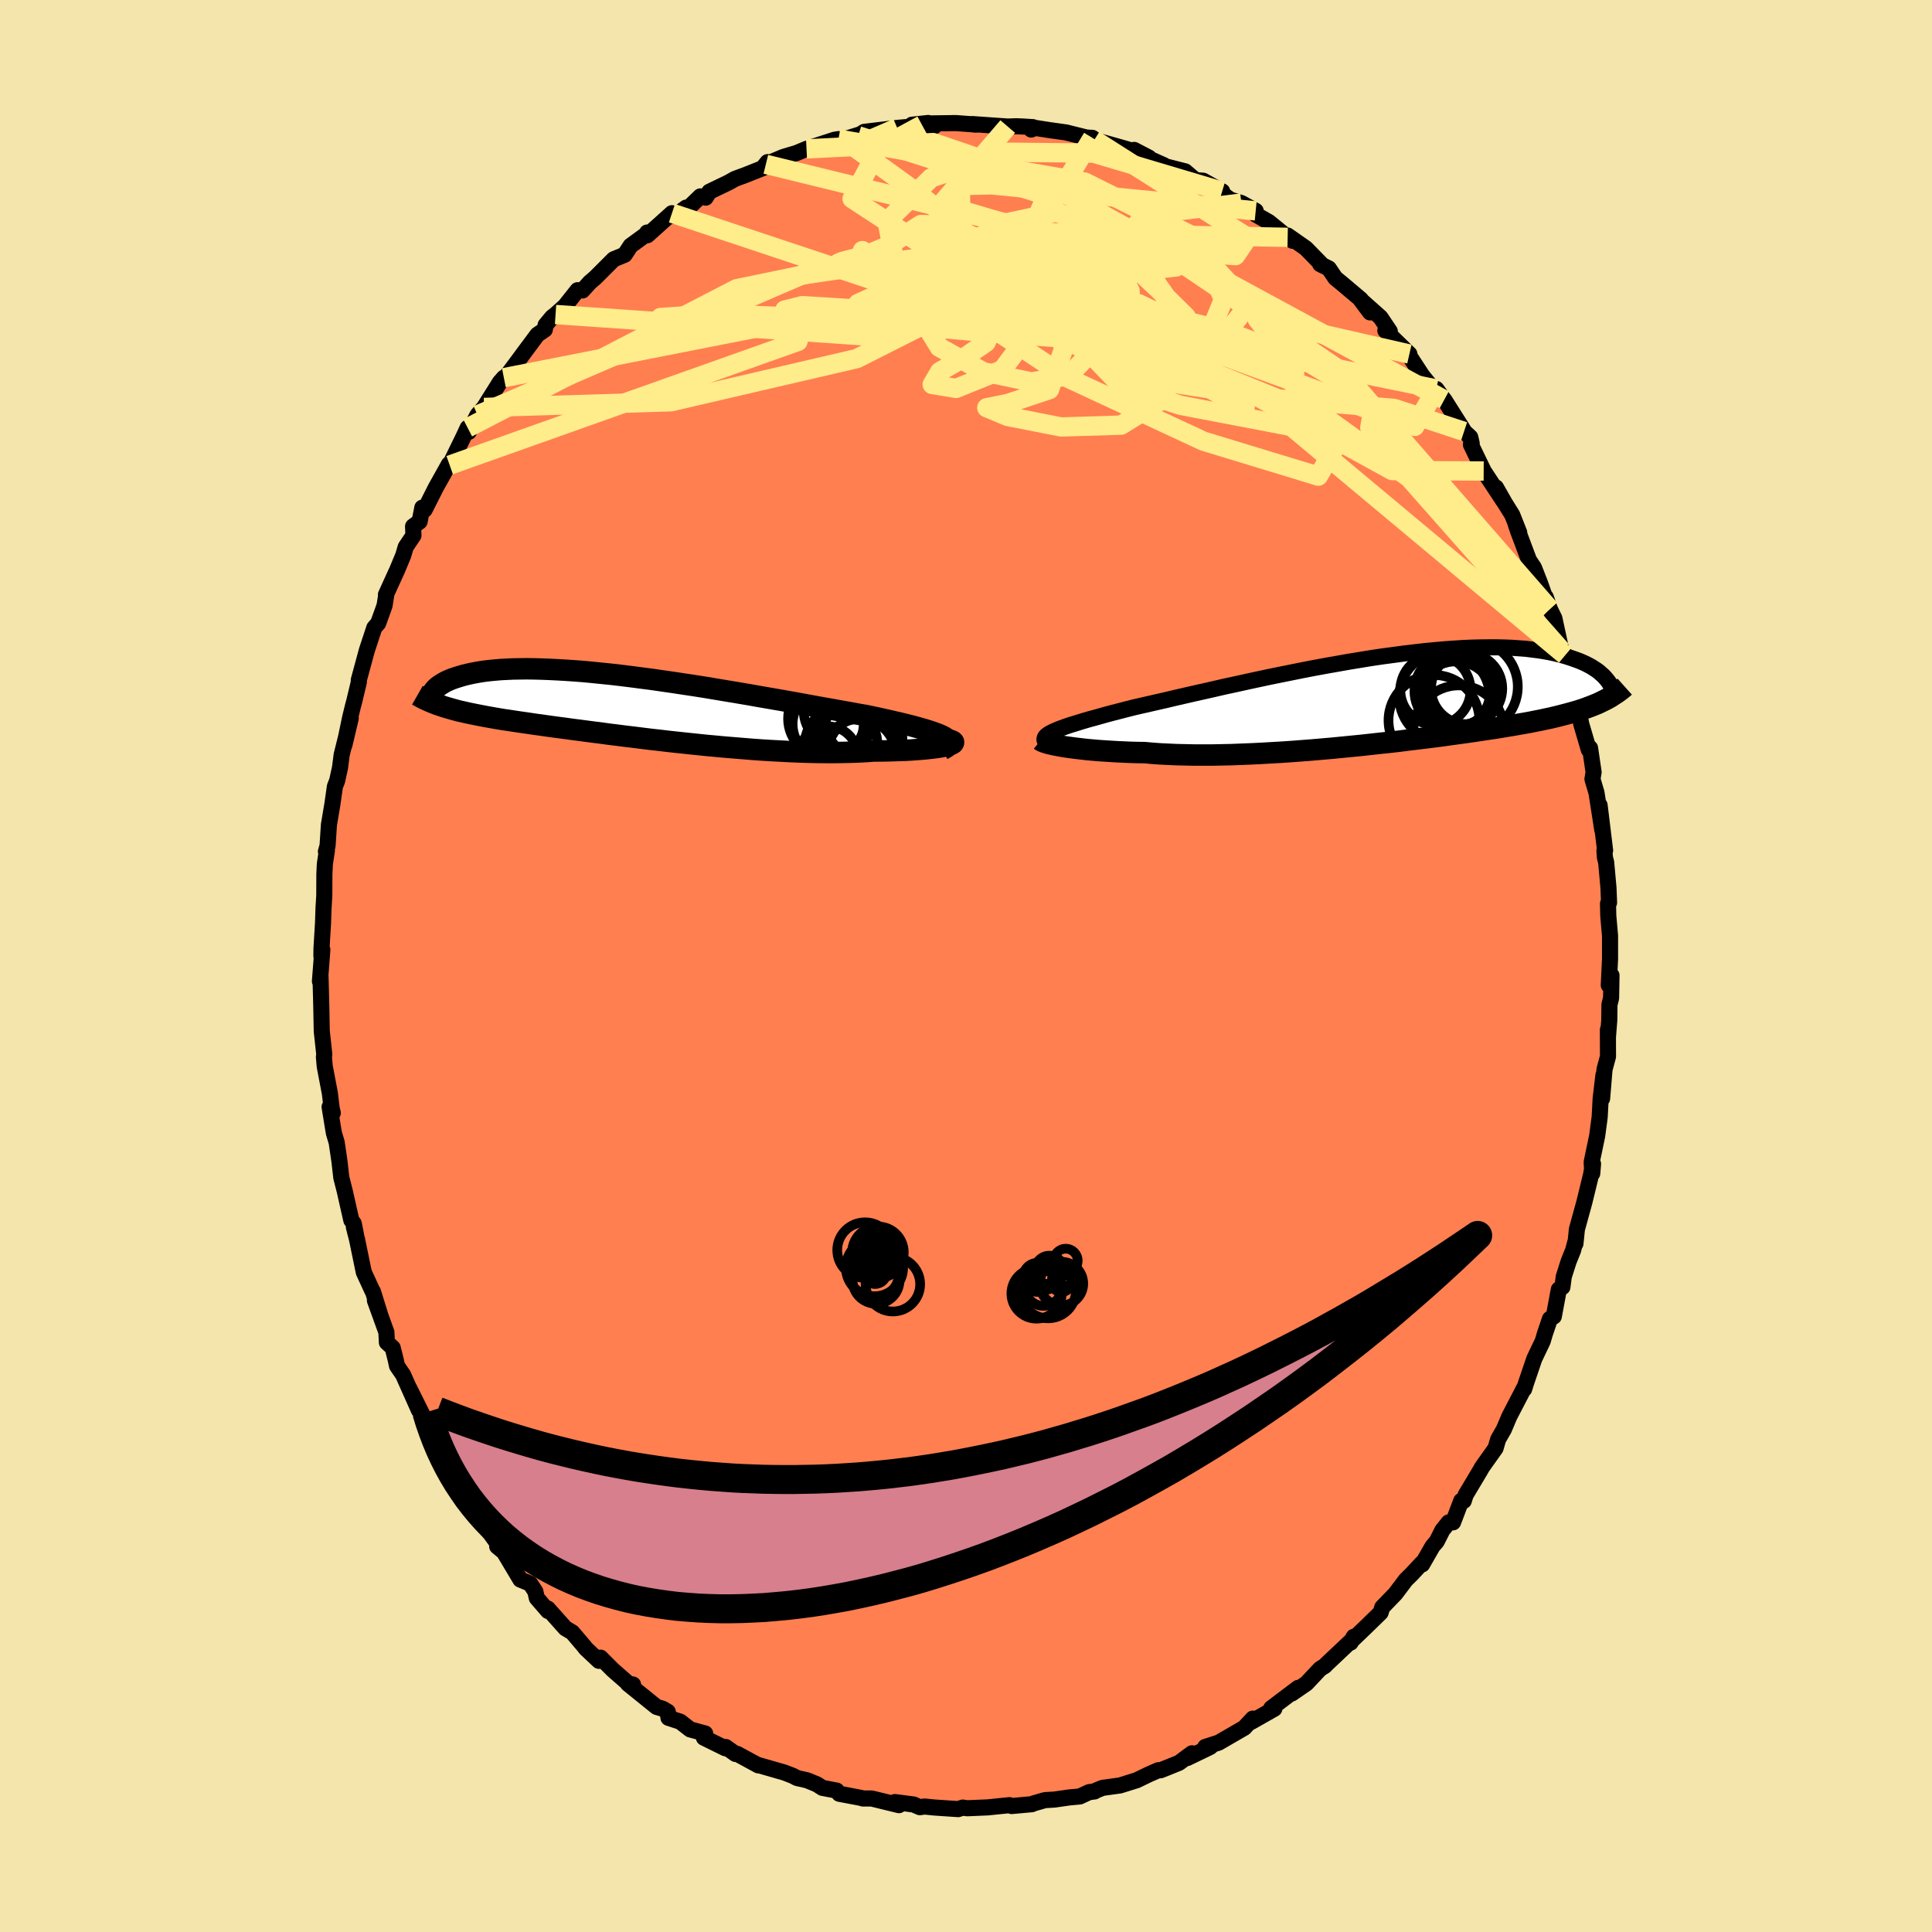 <svg viewBox="-100 -100 200 200" xmlns="http://www.w3.org/2000/svg" width="500" height="500" id="face-svg">
    <defs>
      <clipPath id="leftEyeClipPath">
        <polyline points="32.36,3.1 32.09,2.97 31.78,2.83 31.42,2.7 31.03,2.56 30.59,2.42 30.11,2.28 29.59,2.13 29.03,1.98 28.44,1.83 27.82,1.68 27.16,1.53 26.48,1.37 25.76,1.21 25.02,1.05 24.25,0.89 23.43,0.75 22.57,0.59 21.67,0.43 20.73,0.26 19.76,0.09 18.76,-0.09 17.73,-0.28 16.68,-0.47 15.61,-0.66 14.52,-0.85 13.41,-1.04 12.29,-1.24 11.17,-1.43 10.03,-1.62 8.89,-1.81 7.76,-2 6.62,-2.18 5.49,-2.35 4.37,-2.52 3.26,-2.68 2.16,-2.84 1.07,-2.98 0,-3.12 -1.04,-3.25 -2.07,-3.37 -3.07,-3.47 -4.05,-3.57 -5,-3.66 -5.93,-3.73 -6.82,-3.79 -7.69,-3.84 -8.53,-3.88 -9.33,-3.91 -10.1,-3.93 -10.84,-3.94 -11.55,-3.93 -12.22,-3.92 -12.86,-3.89 -13.47,-3.86 -14.05,-3.81 -14.59,-3.76 -15.11,-3.7 -15.59,-3.63 -16.05,-3.55 -16.48,-3.47 -16.88,-3.38 -17.26,-3.29 -17.61,-3.19 -17.94,-3.09 -18.25,-2.99 -18.54,-2.89 -18.81,-2.78 -19.06,-2.67 -19.28,-2.56 -19.49,-2.44 -19.68,-2.32 -19.85,-2.21 -20.01,-2.09 -20.15,-1.97 -20.27,-1.85 -20.38,-1.72 -20.47,-1.6 -20.55,-1.49 -20.61,-1.37 -19.67,-0.11 -19.38,-0.01 -19.08,0.08 -18.77,0.17 -18.45,0.26 -18.13,0.35 -17.79,0.44 -17.43,0.52 -17.07,0.6 -16.7,0.68 -16.31,0.76 -15.91,0.84 -15.5,0.92 -15.08,1 -14.64,1.08 -14.19,1.16 -13.72,1.24 -13.24,1.32 -12.75,1.39 -12.23,1.47 -11.7,1.55 -11.15,1.63 -10.58,1.71 -10,1.8 -9.39,1.88 -8.76,1.97 -8.12,2.06 -7.45,2.15 -6.76,2.24 -6.05,2.34 -5.33,2.43 -4.58,2.53 -3.81,2.63 -3.03,2.73 -2.22,2.84 -1.4,2.94 -0.55,3.05 0.3,3.15 1.18,3.26 2.07,3.37 2.97,3.47 3.89,3.58 4.82,3.68 5.76,3.78 6.71,3.88 7.67,3.98 8.64,4.07 9.61,4.16 10.58,4.24 11.56,4.32 12.53,4.4 13.51,4.47 14.48,4.53 15.44,4.58 16.4,4.63 17.35,4.67 18.29,4.7 19.21,4.72 20.12,4.73 21.01,4.73 21.89,4.72 22.74,4.7 23.57,4.67 24.37,4.63 25.15,4.57 25.83,4.57 26.5,4.56 27.14,4.54 27.76,4.52 28.36,4.5 28.93,4.47 29.47,4.43 29.99,4.39 30.48,4.35 30.93,4.3 31.35,4.25 31.74,4.2 32.09,4.14 32.4,4.08 32.67,4.02" />
      </clipPath>
      <clipPath id="rightEyeClipPath">
        <polyline points="-34.28,3.24 -33.97,3.11 -33.63,2.98 -33.24,2.84 -32.83,2.7 -32.37,2.56 -31.89,2.41 -31.37,2.25 -30.82,2.09 -30.23,1.93 -29.62,1.76 -28.98,1.58 -28.3,1.4 -27.6,1.22 -26.87,1.03 -26.11,0.84 -25.37,0.67 -24.58,0.49 -23.75,0.3 -22.87,0.1 -21.95,-0.12 -20.99,-0.34 -19.99,-0.57 -18.96,-0.8 -17.9,-1.04 -16.82,-1.29 -15.7,-1.53 -14.57,-1.78 -13.42,-2.03 -12.25,-2.28 -11.07,-2.52 -9.88,-2.76 -8.69,-3 -7.5,-3.23 -6.3,-3.45 -5.11,-3.66 -3.93,-3.87 -2.76,-4.06 -1.6,-4.25 -0.45,-4.42 0.68,-4.57 1.79,-4.72 2.88,-4.85 3.94,-4.97 4.98,-5.07 5.99,-5.16 6.97,-5.23 7.92,-5.29 8.84,-5.33 9.73,-5.35 10.59,-5.36 11.41,-5.36 12.2,-5.34 12.95,-5.31 13.67,-5.26 14.36,-5.21 15.01,-5.13 15.64,-5.05 16.22,-4.96 16.78,-4.86 17.31,-4.75 17.81,-4.63 18.28,-4.5 18.72,-4.37 19.14,-4.23 19.54,-4.09 19.92,-3.95 20.27,-3.8 20.6,-3.65 20.91,-3.49 21.2,-3.33 21.46,-3.16 21.71,-3 21.94,-2.83 22.14,-2.65 22.34,-2.48 22.51,-2.31 22.67,-2.13 22.81,-1.96 22.94,-1.79 22.34,0.21 22.06,0.35 21.78,0.48 21.48,0.6 21.16,0.73 20.84,0.85 20.51,0.97 20.16,1.09 19.8,1.21 19.42,1.32 19.03,1.43 18.62,1.54 18.2,1.65 17.77,1.76 17.32,1.87 16.85,1.98 16.37,2.08 15.86,2.19 15.34,2.29 14.8,2.4 14.24,2.5 13.66,2.6 13.06,2.71 12.43,2.81 11.78,2.92 11.11,3.03 10.41,3.13 9.69,3.24 8.95,3.35 8.18,3.46 7.39,3.57 6.58,3.68 5.74,3.8 4.88,3.91 4,4.02 3.1,4.13 2.18,4.24 1.25,4.36 0.29,4.47 -0.68,4.57 -1.67,4.68 -2.67,4.79 -3.68,4.89 -4.7,4.99 -5.73,5.09 -6.77,5.18 -7.81,5.27 -8.85,5.35 -9.9,5.43 -10.95,5.5 -11.99,5.56 -13.03,5.62 -14.06,5.67 -15.08,5.71 -16.09,5.75 -17.08,5.77 -18.06,5.79 -19.02,5.79 -19.96,5.79 -20.88,5.77 -21.78,5.75 -22.65,5.71 -23.49,5.67 -24.3,5.61 -25.08,5.54 -25.82,5.53 -26.54,5.51 -27.24,5.48 -27.91,5.45 -28.57,5.41 -29.2,5.37 -29.81,5.33 -30.4,5.28 -30.96,5.23 -31.5,5.17 -32.01,5.11 -32.49,5.05 -32.94,4.99 -33.36,4.93 -33.76,4.86" />
      </clipPath>
      <filter id="fuzzy">
        <feTurbulence id="turbulence" baseFrequency="0.05" numOctaves="3" type="noise" result="noise" />
        <feDisplacementMap in="SourceGraphic" in2="noise" scale="2" />
      </filter>
      <linearGradient id="rainbowGradient" x1="0%" y1="0%" x2="100%" y2="0%">
        <stop offset="0%" style="stop-color: [object Object]; stop-opacity: 1" />
        <stop offset="50%" style="stop-color: [object Object]; stop-opacity: 1" />
        <stop offset="100%" style="stop-color: [object Object]; stop-opacity: 1" />
      </linearGradient>
    </defs>
    <rect x="-100" y="-100" width="100%" height="100%" fill="rgb(243, 229, 171)" />
    <polyline id="faceContour" points="66.54,1.99 66.82,0.97 66.78,3.32 66.61,3.99 66.59,5.63 66.45,7.41 66.45,6.59 66.46,9.37 66.1,10.7 65.85,13.72 65.99,11.28 65.7,13.7 65.6,15.62 65.34,17.58 64.77,20.3 64.83,21.47 64.91,20.48 64.7,21.63 64.01,24.46 63.24,27.26 63.09,28.74 63.08,28.56 62.84,29.45 62.38,30.59 61.88,32.16 61.74,33.24 61.37,33.48 60.85,36.28 60.45,36.53 59.93,38.06 59.7,38.84 58.83,40.66 57.98,43.16 57.78,43.8 57.78,43.67 57.44,44.33 56.24,46.64 55.68,47.97 55.09,48.99 54.82,49.92 53.42,51.89 53.26,52.18 51.72,54.76 51.53,55.37 51.27,55.36 50.42,57.59 49.96,57.6 49.32,58.4 48.73,59.57 48.3,60.07 47.22,61.95 47.19,61.82 46.15,62.94 45.53,63.55 44.46,64.97 43.09,66.39 42.92,66.94 41.37,68.45 39.89,69.87 40.14,69.44 39.82,70.04 39.77,69.96 37.28,72.31 37.17,72.44 36.66,72.76 35.24,74.27 33.73,75.31 34.38,74.73 31.6,76.83 31.92,76.89 29.52,78.25 29.69,77.91 28.81,78.86 26.15,80.4 24.77,80.84 25.32,80.81 25.23,80.87 22.91,81.99 23.39,81.5 22.05,82.49 20.14,83.26 19.91,83.25 18.87,83.71 17.67,84.29 15.94,84.83 14.13,85.08 13.49,85.34 13.31,85.45 12.75,85.52 11.78,85.97 10.69,86.07 9.16,86.29 8.17,86.35 6.99,86.69 6.82,86.77 4.72,86.96 4.5,86.87 3.71,86.95 2.24,87.1 0.12,87.19 -0.34,87.12 -0.81,87.28 -3.31,87.11 -4.28,87.01 -4.78,87.08 -5.43,86.8 -7.36,86.55 -7.08,86.6 -6.94,86.87 -9.76,86.18 -10.67,86.18 -10.9,86.11 -13.12,85.69 -13.39,85.36 -14.86,85.08 -15.44,84.71 -16.44,84.3 -17.49,84.06 -17.93,83.83 -18.81,83.49 -21.63,82.68 -21.5,82.75 -23.69,81.56 -23.86,81.57 -24.87,80.85 -24.91,80.98 -27.13,79.89 -27,79.45 -28.55,79.03 -29.58,78.23 -30.8,77.83 -30.87,77.2 -31.42,76.88 -32.03,76.7 -35,74.3 -34.47,74.38 -34.56,74.62 -36.55,72.88 -37.83,71.6 -38,71.93 -39.38,70.63 -39.5,70.46 -40.75,68.99 -41.47,68.56 -43.29,66.52 -43.27,66.77 -44.43,65.43 -44.58,64.75 -45.11,63.94 -46.13,63.52 -47.83,60.67 -48.53,60.09 -48.49,59.79 -49.56,58.31 -49.26,58.66 -50.47,56.96 -50.45,57.28 -52.01,54.77 -52.2,54.41 -53.52,51.86 -53.74,51.34 -54.17,51.1 -55.55,48.69 -55.63,48.07 -55.85,47.29 -57.64,43.7 -56.63,46 -58.27,42.32 -58.9,41.4 -59.04,40.75 -59.35,39.52 -59.95,38.97 -60,37.91 -61.19,34.62 -60.63,36.16 -61.39,33.71 -61.47,33.59 -62.34,31.7 -63.04,28.3 -63.37,27.01 -63.16,27.76 -63.38,26.65 -63.63,26.32 -64.31,23.31 -64.67,21.89 -64.86,20.21 -65.15,18.25 -65.44,17.28 -65.88,14.59 -65.55,15.21 -65.67,14.71 -65.85,13.19 -66.38,10.41 -66.47,9.41 -66.43,9.16 -66.64,7.22 -66.69,6.76 -66.74,4.22 -66.82,1.11 -66.88,1.58 -66.63,-1.69 -66.73,-1.04 -66.72,-1.81 -66.56,-4.45 -66.51,-5.97 -66.43,-7.28 -66.42,-9.52 -66.37,-10.56 -66.16,-11.95 -66.26,-11.85 -66.09,-12.45 -65.95,-14.62 -65.59,-16.76 -65.33,-18.59 -65.1,-19.17 -64.8,-20.54 -64.63,-21.87 -63.69,-25.65 -64.35,-22.86 -63.75,-25.73 -63.44,-27 -63.34,-27.36 -62.85,-29.4 -62.86,-29.59 -62.02,-32.69 -61.25,-35.02 -60.85,-35.48 -60.34,-36.89 -60.19,-37.32 -60,-38.5 -60.05,-38.44 -58.87,-41.03 -58.26,-42.5 -58,-43.38 -57.2,-44.57 -57.24,-45.51 -56.56,-46.01 -56.28,-47.45 -56.04,-47.23 -54.88,-49.53 -53.53,-51.94 -53.45,-51.85 -52,-54.82 -51.59,-55.71 -51.46,-55.3 -50.57,-57.04 -49.89,-57.82 -48.76,-59.62 -48.26,-60.42 -47.84,-60.9 -47.8,-60.75 -46.55,-62.41 -45.77,-63.47 -44.37,-65.35 -43.6,-65.88 -43.52,-66.35 -42.84,-67.17 -42.49,-67.44 -41.52,-68.31 -40.21,-69.96 -39.7,-69.93 -38.93,-70.78 -38.38,-71.25 -36.47,-73.16 -35.33,-73.63 -34.72,-74.56 -32.83,-75.94 -33.01,-75.93 -32.98,-75.65 -30.44,-77.93 -30.13,-77.64 -28.97,-78.51 -28.71,-78.5 -27.5,-79.67 -26.95,-79.54 -26.57,-80.15 -24.54,-81.13 -23.92,-81.48 -22.81,-81.89 -21.05,-82.59 -20.54,-83.22 -20.72,-82.99 -18.89,-83.76 -18.88,-83.76 -17.54,-84.16 -16.51,-84.59 -13.62,-85.53 -13.2,-85.6 -12.86,-85.5 -10.64,-86.19 -11.16,-85.94 -10.54,-86.35 -7.12,-86.76 -5.67,-86.89 -5.59,-87.09 -3.91,-87.27 -4.55,-87.06 -3.28,-86.93 -3.95,-87.22 -1.06,-87.26 1.11,-87.1 0.89,-87.1 0.61,-87.16 4.32,-86.9 5.19,-86.93 5.75,-86.91 6.92,-86.84 6.75,-86.59 7.16,-86.76 8.71,-86.52 10.36,-86.29 12.48,-85.76 13.08,-85.73 13.72,-85.25 13.28,-85.52 16.49,-84.61 17.83,-84.21 17.41,-84.48 18.94,-83.68 18.86,-83.62 20.5,-82.89 20.53,-82.81 22.69,-82.26 23.74,-81.36 24.56,-81.29 26.52,-80.19 26.43,-80.01 27.35,-79.33 28.51,-78.98 29.99,-78.17 30,-77.79 31.36,-77.01 33.3,-75.43 33.82,-75.07 33.29,-75.62 35.18,-74.3 36.92,-72.52 36.66,-72.66 37.56,-72.21 38.24,-71.21 38.9,-70.67 40.88,-69 41.83,-67.66 40.84,-68.98 42.9,-67.15 43.87,-65.71 43.41,-65.78 45.14,-64.09 45.9,-63.35 45.55,-63.69 47.22,-61.13 48.87,-59.09 48.69,-59.73 49.67,-58.37 49.51,-58.62 51.42,-55.6 51.56,-55.34 52.2,-54.74 52.35,-54.1 52.27,-53.97 53.59,-51.24 55.63,-48.14 54.86,-49.54 55.79,-47.91 56.55,-46.69 57.27,-44.87 56.92,-45.7 57.16,-44.99 58.28,-42.01 58.8,-41.23 59.45,-39.56 60.15,-37.57 60.02,-38.18 60.44,-36.95 60.91,-35.99 61.62,-32.7 62.03,-32.17 62.48,-30.52 62.82,-29.55 63.22,-27.05 63.19,-27.26 63.45,-26.25 63.7,-25.02 64.47,-22.39 64.6,-22.57 64.97,-20.06 64.85,-19.35 65.27,-17.93 65.87,-14.07 65.59,-16.64 66.16,-11.96 66.09,-11.93 66.14,-11.23 66.27,-10.73 66.51,-8.08 66.57,-6.56 66.46,-6.46 66.49,-5.19 66.67,-3.14 66.67,-0.72 66.54,1.99 66.82,0.97" fill="rgb(255, 127, 80)" stroke="black" stroke-width="1.667" stroke-linejoin="round" filter="url(#fuzzy)" />
    <g transform="translate(43.57 -27.63)">
      <polyline id="rightCountour" points="-34.28,3.24 -33.97,3.11 -33.63,2.98 -33.24,2.84 -32.83,2.7 -32.37,2.56 -31.89,2.41 -31.37,2.25 -30.82,2.09 -30.23,1.93 -29.62,1.76 -28.98,1.58 -28.3,1.4 -27.6,1.22 -26.87,1.03 -26.11,0.84 -25.37,0.67 -24.58,0.49 -23.75,0.3 -22.87,0.1 -21.95,-0.12 -20.99,-0.34 -19.99,-0.57 -18.96,-0.8 -17.9,-1.04 -16.82,-1.29 -15.7,-1.53 -14.57,-1.78 -13.42,-2.03 -12.25,-2.28 -11.07,-2.52 -9.88,-2.76 -8.69,-3 -7.5,-3.23 -6.3,-3.45 -5.11,-3.66 -3.93,-3.87 -2.76,-4.06 -1.6,-4.25 -0.45,-4.42 0.68,-4.57 1.79,-4.72 2.88,-4.85 3.94,-4.97 4.98,-5.07 5.99,-5.16 6.97,-5.23 7.92,-5.29 8.84,-5.33 9.73,-5.35 10.59,-5.36 11.41,-5.36 12.2,-5.34 12.95,-5.31 13.67,-5.26 14.36,-5.21 15.01,-5.13 15.64,-5.05 16.22,-4.96 16.78,-4.86 17.31,-4.75 17.81,-4.63 18.28,-4.5 18.72,-4.37 19.14,-4.23 19.54,-4.09 19.92,-3.95 20.27,-3.8 20.6,-3.65 20.91,-3.49 21.2,-3.33 21.46,-3.16 21.71,-3 21.94,-2.83 22.14,-2.65 22.34,-2.48 22.51,-2.31 22.67,-2.13 22.81,-1.96 22.94,-1.79 22.34,0.21 22.06,0.35 21.78,0.48 21.48,0.6 21.16,0.73 20.84,0.85 20.51,0.97 20.16,1.09 19.8,1.21 19.42,1.32 19.03,1.43 18.62,1.54 18.2,1.65 17.77,1.76 17.32,1.87 16.85,1.98 16.37,2.08 15.86,2.19 15.34,2.29 14.8,2.4 14.24,2.5 13.66,2.6 13.06,2.71 12.43,2.81 11.78,2.92 11.11,3.03 10.41,3.13 9.69,3.24 8.95,3.35 8.18,3.46 7.39,3.57 6.58,3.68 5.74,3.8 4.88,3.91 4,4.02 3.1,4.13 2.18,4.24 1.25,4.36 0.29,4.47 -0.68,4.57 -1.67,4.68 -2.67,4.79 -3.68,4.89 -4.7,4.99 -5.73,5.09 -6.77,5.18 -7.81,5.27 -8.85,5.35 -9.9,5.43 -10.95,5.5 -11.99,5.56 -13.03,5.62 -14.06,5.67 -15.08,5.71 -16.09,5.75 -17.08,5.77 -18.06,5.79 -19.02,5.79 -19.96,5.79 -20.88,5.77 -21.78,5.75 -22.65,5.71 -23.49,5.67 -24.3,5.61 -25.08,5.54 -25.82,5.53 -26.54,5.51 -27.24,5.48 -27.91,5.45 -28.57,5.41 -29.2,5.37 -29.81,5.33 -30.4,5.28 -30.96,5.23 -31.5,5.17 -32.01,5.11 -32.49,5.05 -32.94,4.99 -33.36,4.93 -33.76,4.86" fill="white" stroke="white" stroke-width="0" stroke-linejoin="round" filter="url(#fuzzy)" />
    </g>
    <g transform="translate(-34.66 -26.83)">
      <polyline id="leftCountour" points="32.36,3.1 32.09,2.97 31.78,2.83 31.42,2.7 31.03,2.56 30.59,2.42 30.11,2.28 29.59,2.13 29.03,1.98 28.44,1.83 27.82,1.68 27.16,1.53 26.48,1.37 25.76,1.21 25.02,1.05 24.25,0.89 23.43,0.75 22.57,0.59 21.67,0.43 20.73,0.26 19.76,0.09 18.76,-0.09 17.73,-0.28 16.68,-0.47 15.61,-0.66 14.52,-0.85 13.41,-1.04 12.29,-1.24 11.17,-1.43 10.03,-1.62 8.89,-1.81 7.76,-2 6.62,-2.18 5.49,-2.35 4.37,-2.52 3.26,-2.68 2.16,-2.84 1.07,-2.98 0,-3.12 -1.04,-3.25 -2.07,-3.37 -3.07,-3.47 -4.05,-3.57 -5,-3.66 -5.93,-3.73 -6.82,-3.79 -7.69,-3.84 -8.53,-3.88 -9.33,-3.91 -10.1,-3.93 -10.84,-3.94 -11.55,-3.93 -12.22,-3.92 -12.86,-3.89 -13.47,-3.86 -14.05,-3.81 -14.59,-3.76 -15.11,-3.7 -15.59,-3.63 -16.05,-3.55 -16.48,-3.47 -16.88,-3.38 -17.26,-3.29 -17.61,-3.19 -17.94,-3.09 -18.25,-2.99 -18.54,-2.89 -18.81,-2.78 -19.06,-2.67 -19.28,-2.56 -19.49,-2.44 -19.68,-2.32 -19.85,-2.21 -20.01,-2.09 -20.15,-1.97 -20.27,-1.85 -20.38,-1.72 -20.47,-1.6 -20.55,-1.49 -20.61,-1.37 -19.67,-0.11 -19.38,-0.01 -19.08,0.08 -18.77,0.17 -18.45,0.26 -18.13,0.35 -17.79,0.44 -17.43,0.52 -17.07,0.6 -16.7,0.68 -16.31,0.76 -15.91,0.84 -15.5,0.92 -15.08,1 -14.64,1.08 -14.19,1.16 -13.72,1.24 -13.24,1.32 -12.75,1.39 -12.23,1.47 -11.7,1.55 -11.15,1.63 -10.58,1.71 -10,1.8 -9.39,1.88 -8.76,1.97 -8.12,2.06 -7.45,2.15 -6.76,2.24 -6.05,2.34 -5.33,2.43 -4.58,2.53 -3.81,2.63 -3.03,2.73 -2.22,2.84 -1.4,2.94 -0.55,3.05 0.3,3.15 1.18,3.26 2.07,3.37 2.97,3.47 3.89,3.58 4.82,3.68 5.76,3.78 6.71,3.88 7.67,3.98 8.64,4.07 9.61,4.16 10.58,4.24 11.56,4.32 12.53,4.4 13.51,4.47 14.48,4.53 15.44,4.58 16.4,4.63 17.35,4.67 18.29,4.7 19.21,4.72 20.12,4.73 21.01,4.73 21.89,4.72 22.74,4.7 23.57,4.67 24.37,4.63 25.15,4.57 25.83,4.57 26.5,4.56 27.14,4.54 27.76,4.52 28.36,4.5 28.93,4.47 29.47,4.43 29.99,4.39 30.48,4.35 30.93,4.3 31.35,4.25 31.74,4.2 32.09,4.14 32.4,4.08 32.67,4.02" fill="white" stroke="white" stroke-width="0" stroke-linejoin="round" filter="url(#fuzzy)" />
    </g>
    <g transform="translate(43.57 -27.63)">
      <polyline id="rightUpper" points="-35.39,4.36 -35.44,4.25 -35.45,4.15 -35.43,4.04 -35.38,3.93 -35.29,3.82 -35.16,3.71 -35,3.6 -34.79,3.48 -34.56,3.36 -34.28,3.24 -33.97,3.11 -33.63,2.98 -33.24,2.84 -32.83,2.7 -32.37,2.56 -31.89,2.41 -31.37,2.25 -30.82,2.09 -30.23,1.93 -29.62,1.76 -28.98,1.58 -28.3,1.4 -27.6,1.22 -26.87,1.03 -26.11,0.84 -25.37,0.67 -24.58,0.49 -23.75,0.3 -22.87,0.1 -21.95,-0.12 -20.99,-0.34 -19.99,-0.57 -18.96,-0.8 -17.9,-1.04 -16.82,-1.29 -15.7,-1.53 -14.57,-1.78 -13.42,-2.03 -12.25,-2.28 -11.07,-2.52 -9.88,-2.76 -8.69,-3 -7.5,-3.23 -6.3,-3.45 -5.11,-3.66 -3.93,-3.87 -2.76,-4.06 -1.6,-4.25 -0.45,-4.42 0.68,-4.57 1.79,-4.72 2.88,-4.85 3.94,-4.97 4.98,-5.07 5.99,-5.16 6.97,-5.23 7.92,-5.29 8.84,-5.33 9.73,-5.35 10.59,-5.36 11.41,-5.36 12.2,-5.34 12.95,-5.31 13.67,-5.26 14.36,-5.21 15.01,-5.13 15.64,-5.05 16.22,-4.96 16.78,-4.86 17.31,-4.75 17.81,-4.63 18.28,-4.5 18.72,-4.37 19.14,-4.23 19.54,-4.09 19.92,-3.95 20.27,-3.8 20.6,-3.65 20.91,-3.49 21.2,-3.33 21.46,-3.16 21.71,-3 21.94,-2.83 22.14,-2.65 22.34,-2.48 22.51,-2.31 22.67,-2.13 22.81,-1.96 22.94,-1.79 23.06,-1.61 23.16,-1.44 23.25,-1.27 23.32,-1.11 23.39,-0.94 23.44,-0.78 23.49,-0.62 23.52,-0.46 23.55,-0.31 23.56,-0.16" fill="none" stroke="black" stroke-width="1.667" stroke-linejoin="round" filter="url(#fuzzy)" />
      <polyline id="rightLower" points="-35.85,4.27 -35.8,4.31 -35.71,4.36 -35.59,4.41 -35.43,4.47 -35.24,4.53 -35.01,4.6 -34.74,4.66 -34.45,4.73 -34.12,4.79 -33.76,4.86 -33.36,4.93 -32.94,4.99 -32.49,5.05 -32.01,5.11 -31.5,5.17 -30.96,5.23 -30.4,5.28 -29.81,5.33 -29.2,5.37 -28.57,5.41 -27.91,5.45 -27.24,5.48 -26.54,5.51 -25.82,5.53 -25.08,5.54 -24.3,5.61 -23.49,5.67 -22.65,5.71 -21.78,5.75 -20.88,5.77 -19.96,5.79 -19.02,5.79 -18.06,5.79 -17.08,5.77 -16.09,5.75 -15.08,5.71 -14.06,5.67 -13.03,5.62 -11.99,5.56 -10.95,5.5 -9.9,5.43 -8.85,5.35 -7.81,5.27 -6.77,5.18 -5.73,5.09 -4.7,4.99 -3.68,4.89 -2.67,4.79 -1.67,4.68 -0.68,4.57 0.29,4.47 1.25,4.36 2.18,4.24 3.1,4.13 4,4.02 4.88,3.91 5.74,3.8 6.58,3.68 7.39,3.57 8.18,3.46 8.95,3.35 9.69,3.24 10.41,3.13 11.11,3.03 11.78,2.92 12.43,2.81 13.06,2.71 13.66,2.6 14.24,2.5 14.8,2.4 15.34,2.29 15.86,2.19 16.37,2.08 16.85,1.98 17.32,1.87 17.77,1.76 18.2,1.65 18.62,1.54 19.03,1.43 19.42,1.32 19.8,1.21 20.16,1.09 20.51,0.97 20.84,0.85 21.16,0.73 21.48,0.6 21.78,0.48 22.06,0.35 22.34,0.21 22.61,0.08 22.87,-0.06 23.12,-0.2 23.35,-0.35 23.58,-0.5 23.81,-0.65 24.02,-0.8 24.23,-0.96 24.43,-1.12 24.62,-1.29" fill="none" stroke="black" stroke-width="2.222" stroke-linejoin="round" filter="url(#fuzzy)" />
      <circle r="4.808" cx="8.743" cy="-1.276" stroke="black" fill="none" stroke-width="1.0" filter="url(#fuzzy)" clip-path="url(#rightEyeClipPath)" /><circle r="4.682" cx="5.963" cy="-0.231" stroke="black" fill="none" stroke-width="1.0" filter="url(#fuzzy)" clip-path="url(#rightEyeClipPath)" /><circle r="3.636" cx="5.028" cy="-0.941" stroke="black" fill="none" stroke-width="1.0" filter="url(#fuzzy)" clip-path="url(#rightEyeClipPath)" /><circle r="3.644" cx="7.413" cy="-0.916" stroke="black" fill="none" stroke-width="1.0" filter="url(#fuzzy)" clip-path="url(#rightEyeClipPath)" /><circle r="3.686" cx="8.258" cy="-1.091" stroke="black" fill="none" stroke-width="1.0" filter="url(#fuzzy)" clip-path="url(#rightEyeClipPath)" /><circle r="4.696" cx="7.438" cy="3.279" stroke="black" fill="none" stroke-width="1.0" filter="url(#fuzzy)" clip-path="url(#rightEyeClipPath)" /><circle r="3.974" cx="7.128" cy="0.074" stroke="black" fill="none" stroke-width="1.0" filter="url(#fuzzy)" clip-path="url(#rightEyeClipPath)" /><circle r="3.926" cx="6.778" cy="-0.826" stroke="black" fill="none" stroke-width="1.0" filter="url(#fuzzy)" clip-path="url(#rightEyeClipPath)" /><circle r="4.704" cx="4.873" cy="2.209" stroke="black" fill="none" stroke-width="1.0" filter="url(#fuzzy)" clip-path="url(#rightEyeClipPath)" /><circle r="3.524" cx="7.753" cy="-0.881" stroke="black" fill="none" stroke-width="1.0" filter="url(#fuzzy)" clip-path="url(#rightEyeClipPath)" />
      </g>
    <g transform="translate(-34.66 -26.83)">
      <polyline id="leftUpper" points="32.2,4.43 32.46,4.29 32.67,4.16 32.82,4.02 32.92,3.89 32.96,3.76 32.94,3.63 32.87,3.5 32.75,3.37 32.58,3.24 32.36,3.1 32.09,2.97 31.78,2.83 31.42,2.7 31.03,2.56 30.59,2.42 30.11,2.28 29.59,2.13 29.03,1.98 28.44,1.83 27.82,1.68 27.16,1.53 26.48,1.37 25.76,1.21 25.02,1.05 24.25,0.89 23.43,0.75 22.57,0.59 21.67,0.43 20.73,0.26 19.76,0.09 18.76,-0.09 17.73,-0.28 16.68,-0.47 15.61,-0.66 14.52,-0.85 13.41,-1.04 12.29,-1.24 11.17,-1.43 10.03,-1.62 8.89,-1.81 7.76,-2 6.62,-2.18 5.49,-2.35 4.37,-2.52 3.26,-2.68 2.16,-2.84 1.07,-2.98 0,-3.12 -1.04,-3.25 -2.07,-3.37 -3.07,-3.47 -4.05,-3.57 -5,-3.66 -5.93,-3.73 -6.82,-3.79 -7.69,-3.84 -8.53,-3.88 -9.33,-3.91 -10.1,-3.93 -10.84,-3.94 -11.55,-3.93 -12.22,-3.92 -12.86,-3.89 -13.47,-3.86 -14.05,-3.81 -14.59,-3.76 -15.11,-3.7 -15.59,-3.63 -16.05,-3.55 -16.48,-3.47 -16.88,-3.38 -17.26,-3.29 -17.61,-3.19 -17.94,-3.09 -18.25,-2.99 -18.54,-2.89 -18.81,-2.78 -19.06,-2.67 -19.28,-2.56 -19.49,-2.44 -19.68,-2.32 -19.85,-2.21 -20.01,-2.09 -20.15,-1.97 -20.27,-1.85 -20.38,-1.72 -20.47,-1.6 -20.55,-1.49 -20.61,-1.37 -20.67,-1.25 -20.71,-1.14 -20.74,-1.02 -20.76,-0.91 -20.76,-0.8 -20.76,-0.7 -20.75,-0.59 -20.73,-0.49 -20.7,-0.39 -20.67,-0.29" fill="none" stroke="black" stroke-width="2.222" stroke-linejoin="round" filter="url(#fuzzy)" />
      <polyline id="leftLower" points="32.81,3.41 33.03,3.46 33.2,3.52 33.31,3.58 33.37,3.64 33.37,3.7 33.33,3.77 33.23,3.83 33.09,3.9 32.9,3.96 32.67,4.02 32.4,4.08 32.09,4.14 31.74,4.2 31.35,4.25 30.93,4.3 30.48,4.35 29.99,4.39 29.47,4.43 28.93,4.47 28.36,4.5 27.76,4.52 27.14,4.54 26.5,4.56 25.83,4.57 25.15,4.57 24.37,4.63 23.57,4.67 22.74,4.7 21.89,4.72 21.01,4.73 20.12,4.73 19.21,4.72 18.29,4.7 17.35,4.67 16.4,4.63 15.44,4.58 14.48,4.53 13.51,4.47 12.53,4.4 11.56,4.32 10.58,4.24 9.61,4.16 8.64,4.07 7.67,3.98 6.71,3.88 5.76,3.78 4.82,3.68 3.89,3.58 2.97,3.47 2.07,3.37 1.18,3.26 0.3,3.15 -0.55,3.05 -1.4,2.94 -2.22,2.84 -3.03,2.73 -3.81,2.63 -4.58,2.53 -5.33,2.43 -6.05,2.34 -6.76,2.24 -7.45,2.15 -8.12,2.06 -8.76,1.97 -9.39,1.88 -10,1.8 -10.58,1.71 -11.15,1.63 -11.7,1.55 -12.23,1.47 -12.75,1.39 -13.24,1.32 -13.72,1.24 -14.19,1.16 -14.64,1.08 -15.08,1 -15.5,0.92 -15.91,0.84 -16.31,0.76 -16.7,0.68 -17.07,0.6 -17.43,0.52 -17.79,0.44 -18.13,0.35 -18.45,0.26 -18.77,0.17 -19.08,0.08 -19.38,-0.01 -19.67,-0.11 -19.95,-0.2 -20.23,-0.3 -20.49,-0.41 -20.75,-0.51 -21,-0.62 -21.24,-0.73 -21.47,-0.84 -21.7,-0.96 -21.92,-1.08 -22.13,-1.2" fill="none" stroke="black" stroke-width="2.222" stroke-linejoin="round" filter="url(#fuzzy)" />
      <circle r="3.928" cx="21.776" cy="0.334" stroke="black" fill="none" stroke-width="1.0" filter="url(#fuzzy)" clip-path="url(#leftEyeClipPath)" /><circle r="3.928" cx="24.251" cy="4.874" stroke="black" fill="none" stroke-width="1.0" filter="url(#fuzzy)" clip-path="url(#leftEyeClipPath)" /><circle r="3.714" cx="23.656" cy="4.964" stroke="black" fill="none" stroke-width="1.0" filter="url(#fuzzy)" clip-path="url(#leftEyeClipPath)" /><circle r="4.61" cx="23.811" cy="0.459" stroke="black" fill="none" stroke-width="1.0" filter="url(#fuzzy)" clip-path="url(#leftEyeClipPath)" /><circle r="4.708" cx="23.376" cy="3.484" stroke="black" fill="none" stroke-width="1.0" filter="url(#fuzzy)" clip-path="url(#leftEyeClipPath)" /><circle r="3.68" cx="20.391" cy="1.784" stroke="black" fill="none" stroke-width="1.0" filter="url(#fuzzy)" clip-path="url(#leftEyeClipPath)" /><circle r="3.75" cx="23.921" cy="1.534" stroke="black" fill="none" stroke-width="1.0" filter="url(#fuzzy)" clip-path="url(#leftEyeClipPath)" /><circle r="4.006" cx="20.246" cy="1.229" stroke="black" fill="none" stroke-width="1.0" filter="url(#fuzzy)" clip-path="url(#leftEyeClipPath)" /><circle r="3.044" cx="20.386" cy="5.069" stroke="black" fill="none" stroke-width="1.0" filter="url(#fuzzy)" clip-path="url(#leftEyeClipPath)" /><circle r="3.752" cx="21.736" cy="3.849" stroke="black" fill="none" stroke-width="1.0" filter="url(#fuzzy)" clip-path="url(#leftEyeClipPath)" />
    </g>
    <g id="hairs">
      <polyline points="48.69,-59.73 31.92,-63.17 38.25,-53.73 36.47,-50.71 24.58,-54.33 10.5,-60.88 0.64,-67.41 -3.7,-72.3 -4.05,-74.67 -1.27,-74.28 5.27,-71.55 15.58,-67.53 26.81,-63.59 34.02,-61.25 33.97,-62.16 30.16,-66.94 45.9,-63.35" fill="none" stroke="rgb(255, 236, 139)" stroke-width="2" stroke-linejoin="round" filter="url(#fuzzy)" /><polyline points="-13.2,-85.6 12.3,-81.15 23.97,-75.31 26.65,-69 24.68,-64.17 20.81,-62.14 15.28,-62.92 7.76,-65.74 -0.13,-69.47 -4.72,-72.89 -2.86,-74.96 5.74,-75.23 17.87,-74.23 27.9,-73.54 29.17,-75.41 13.28,-85.52" fill="none" stroke="rgb(255, 236, 139)" stroke-width="2" stroke-linejoin="round" filter="url(#fuzzy)" /><polyline points="-53.45,-51.85 -17.39,-64.66 -18.76,-67.91 -16.94,-68.36 -6.45,-67.7 7.95,-66.31 21.13,-64.43 30.01,-62.6 33.42,-61.63 31.5,-62.2 25.43,-64.44 17.07,-67.77 8.7,-71.13 2.61,-73.46 0.61,-74.25 3.45,-73.72 9.98,-72.61 17,-71.97 20.18,-72.97 16.58,-76.44 7.21,-81.62 -3.4,-85.24 -16.51,-84.59" fill="none" stroke="rgb(255, 236, 139)" stroke-width="2" stroke-linejoin="round" filter="url(#fuzzy)" /><polyline points="-20.72,-82.99 3.95,-76.95 7.41,-72.83 7.46,-66.68 3.77,-61.73 -1.03,-59.79 -3.5,-60.2 -2.71,-61.54 -0.14,-63.01 2.08,-64.56 2.9,-66.36 3.02,-68.27 4.3,-69.6 8.19,-69.64 14.35,-68.39 20.33,-67.01 22.77,-67.24 20.03,-69.94 15.56,-74.14 18.47,-77.74 28.51,-78.98" fill="none" stroke="rgb(255, 236, 139)" stroke-width="2" stroke-linejoin="round" filter="url(#fuzzy)" /><polyline points="-49.89,-57.82 -30.53,-58.41 -11.3,-62.88 -0.11,-68.53 7.5,-73.16 13.22,-75.19 17.51,-73.86 20.54,-69.52 21.82,-63.75 20.43,-58.7 16.06,-55.99 9.84,-55.8 4.31,-56.89 2.15,-57.79 4.33,-58.23 8.64,-59.67 10.18,-64.12 4.91,-71.92 -5.19,-80.16 -11.64,-84.81 -7.12,-86.76" fill="none" stroke="rgb(255, 236, 139)" stroke-width="2" stroke-linejoin="round" filter="url(#fuzzy)" /><polyline points="33.3,-75.43 2.61,-76.03 -4.74,-72.62 -3.25,-71.39 -3.06,-70.32 -5.9,-68.55 -9.98,-67.07 -12.48,-67.01 -11.17,-68.59 -5.81,-71.02 1.62,-73.15 8.27,-74.04 12.05,-73.36 12.33,-71.62 9.7,-70.22 6.36,-71.09 6.21,-74.94 8.33,-79.76 -11.16,-85.94" fill="none" stroke="rgb(255, 236, 139)" stroke-width="2" stroke-linejoin="round" filter="url(#fuzzy)" /><polyline points="-51.59,-55.71 -23.75,-70.11 -12.69,-72.4 -0.82,-71.7 6.6,-70.48 6.56,-70.19 1.22,-70.93 -5.56,-71.93 -10.82,-72.55 -13.22,-72.76 -12.77,-72.95 -10.52,-73.54 -7.93,-74.62 -6.03,-75.88 -4.67,-76.76 -2.58,-76.7 1.5,-75.27 7.55,-72.3 14.47,-67.93 22.1,-62.85 32.33,-58.7 44.32,-57.72 51.56,-55.34" fill="none" stroke="rgb(255, 236, 139)" stroke-width="2" stroke-linejoin="round" filter="url(#fuzzy)" /><polyline points="29.99,-78.17 15.22,-79.61 2.69,-80.86 -0.59,-80.8 -0.56,-78.98 -1.82,-75.81 -4.17,-71.83 -5,-67.69 -2.76,-64.05 1.8,-61.51 6.76,-60.46 10.65,-61.12 12.84,-63.42 12.83,-66.6 9.84,-69.21 3.44,-69.82 -4.59,-68.17 -9.26,-65.77 -9.55,-65.16 -42.49,-67.44" fill="none" stroke="rgb(255, 236, 139)" stroke-width="2" stroke-linejoin="round" filter="url(#fuzzy)" /><polyline points="60.44,-36.95 41.8,-55.73 42.04,-57.09 41.16,-59.07 35.55,-62.42 26.79,-65.78 18.63,-67.77 14.14,-67.9 13.72,-66.94 15.45,-66.4 16.97,-67.4 16.99,-69.88 15.52,-72.76 13.15,-74.66 10.46,-74.6 8.3,-72.37 8.22,-68.47 11.95,-64.05 19.47,-60.64 27.99,-59.31 35.22,-58.2 45.87,-50.53 61.62,-32.7" fill="none" stroke="rgb(255, 236, 139)" stroke-width="2" stroke-linejoin="round" filter="url(#fuzzy)" /><polyline points="26.52,-80.19 13.21,-84.15 4.41,-84.24 -3.6,-81.59 -8.17,-77.1 -7.21,-72.06 -1.77,-68.41 5.02,-67.5 10.65,-68.92 14.78,-70.89 18.4,-71.98 21.77,-72.37 23.22,-73.21 19.7,-74.7 7.56,-75.11 -16.99,-71.53 -50.57,-57.04" fill="none" stroke="rgb(255, 236, 139)" stroke-width="2" stroke-linejoin="round" filter="url(#fuzzy)" /><polyline points="13.08,-85.73 2.69,-68.6 15.84,-62.05 18.24,-62.45 11.37,-64.77 2.7,-67.17 -3.76,-69.39 -7.63,-71.45 -9.75,-73.15 -10.72,-74.06 -10.64,-73.8 -9.46,-72.46 -7.31,-70.62 -4.51,-69.07 -1.3,-68.27 2.32,-68.02 6.27,-67.59 10.02,-66.1 13,-63.25 16.14,-59.98 22.22,-58.04 33.68,-55.85 62.03,-32.17" fill="none" stroke="rgb(255, 236, 139)" stroke-width="2" stroke-linejoin="round" filter="url(#fuzzy)" /><polyline points="48.69,-59.73 46.45,-55.86 26.92,-63.06 2.43,-66.69 -17.76,-66.96 -29.27,-66.74 -31.63,-67.13 -26.01,-67.52 -14.11,-67.02 1.43,-65.64 16.57,-64.52 26.73,-65.24 29.28,-68.47 25.21,-72.87 17.35,-74.89 1.99,-70.7 -47.84,-60.9" fill="none" stroke="rgb(255, 236, 139)" stroke-width="2" stroke-linejoin="round" filter="url(#fuzzy)" /><polyline points="49.51,-58.62 27.38,-70.62 31.32,-66.47 32.69,-62.83 27.03,-63.4 19.96,-65.31 16.99,-65.57 19.16,-63.54 23.85,-60.56 27.7,-58.35 28.9,-57.84 27.71,-58.92 25.64,-60.82 24.18,-62.7 23.99,-63.93 24.77,-64.26 25.41,-63.92 24.45,-63.74 20.87,-64.68 15.87,-66.68 14.53,-67.29 23.98,-62.33 44.11,-51.29 53.59,-51.24" fill="none" stroke="rgb(255, 236, 139)" stroke-width="2" stroke-linejoin="round" filter="url(#fuzzy)" /><polyline points="-4.55,-87.06 -9.02,-84.64 -11.79,-79.43 -4.57,-74.7 7.74,-71.19 17.85,-68.57 21.71,-66.73 19.05,-65.75 12.11,-65.53 4.07,-65.79 -2.26,-66.44 -5.16,-67.74 -4.38,-70.08 -1.04,-73.41 3.38,-76.76 9.35,-78.04 20.37,-74.08 39.16,-61.36 60.44,-36.95" fill="none" stroke="rgb(255, 236, 139)" stroke-width="2" stroke-linejoin="round" filter="url(#fuzzy)" /><polyline points="-30.44,-77.93 0.63,-67.59 -4.21,-66.68 -8.36,-66.3 -9,-65.95 -6.96,-66.27 -2.8,-67.6 1.58,-69.88 3.71,-72.62 2.52,-74.95 -0.85,-75.95 -3.85,-75.09 -4.19,-72.53 -0.97,-69.22 4.88,-66.72 11,-66.55 14.55,-69.15 13.4,-73.07 6.97,-76.03 -2.58,-78.86 4.32,-86.9" fill="none" stroke="rgb(255, 236, 139)" stroke-width="2" stroke-linejoin="round" filter="url(#fuzzy)" />
    </g>
    
        <g id="pointNose">
          <g id="rightNose"><circle r="1.02" cx="9.876" cy="32.736" stroke="black" fill="none" stroke-width="1.0" filter="url(#fuzzy)" /><circle r="1.238" cx="10.324" cy="30.504" stroke="black" fill="none" stroke-width="1.0" filter="url(#fuzzy)" /><circle r="2.884" cx="8.5" cy="33.588" stroke="black" fill="none" stroke-width="1.0" filter="url(#fuzzy)" /><circle r="1.22" cx="8.216" cy="32.304" stroke="black" fill="none" stroke-width="1.0" filter="url(#fuzzy)" /><circle r="2.604" cx="7.304" cy="33.904" stroke="black" fill="none" stroke-width="1.0" filter="url(#fuzzy)" /><circle r="1.888" cx="8.016" cy="33.296" stroke="black" fill="none" stroke-width="1.0" filter="url(#fuzzy)" /><circle r="1.134" cx="10.628" cy="32.036" stroke="black" fill="none" stroke-width="1.0" filter="url(#fuzzy)" /><circle r="1.484" cx="8.636" cy="31.472" stroke="black" fill="none" stroke-width="1.0" filter="url(#fuzzy)" /><circle r="2.256" cx="9.88" cy="32.876" stroke="black" fill="none" stroke-width="1.0" filter="url(#fuzzy)" /><circle r="1.51" cx="7.428" cy="32.232" stroke="black" fill="none" stroke-width="1.0" filter="url(#fuzzy)" /></g>
          <g id="leftNose"><circle r="1.642" cx="-8.81" cy="30.356" stroke="black" fill="none" stroke-width="1.0" filter="url(#fuzzy)" /><circle r="2.672" cx="-9.114" cy="29.64" stroke="black" fill="none" stroke-width="1.0" filter="url(#fuzzy)" /><circle r="2.878" cx="-10.45" cy="29.412" stroke="black" fill="none" stroke-width="1.0" filter="url(#fuzzy)" /><circle r="2.552" cx="-9.49" cy="31.816" stroke="black" fill="none" stroke-width="1.0" filter="url(#fuzzy)" /><circle r="1.194" cx="-10.41" cy="29.44" stroke="black" fill="none" stroke-width="1.0" filter="url(#fuzzy)" /><circle r="2.824" cx="-7.57" cy="32.94" stroke="black" fill="none" stroke-width="1.0" filter="url(#fuzzy)" /><circle r="2.962" cx="-9.47" cy="31.224" stroke="black" fill="none" stroke-width="1.0" filter="url(#fuzzy)" /><circle r="2.43" cx="-9.31" cy="32.532" stroke="black" fill="none" stroke-width="1.0" filter="url(#fuzzy)" /><circle r="1.884" cx="-9.254" cy="29.484" stroke="black" fill="none" stroke-width="1.0" filter="url(#fuzzy)" /><circle r="1.198" cx="-9.418" cy="31.72" stroke="black" fill="none" stroke-width="1.0" filter="url(#fuzzy)" /></g>
        </g>
      
    <g id="mouth">
      <polyline points="-55.83,46.18 -55.52,47.19 -55.18,48.17 -54.82,49.12 -54.43,50.05 -54.01,50.95 -53.57,51.82 -53.1,52.67 -52.6,53.5 -52.08,54.29 -51.54,55.07 -50.97,55.81 -50.38,56.53 -49.76,57.23 -49.12,57.9 -48.46,58.54 -47.78,59.16 -47.07,59.75 -46.34,60.32 -45.59,60.86 -44.82,61.38 -44.03,61.87 -43.21,62.34 -42.38,62.78 -41.53,63.2 -40.66,63.59 -39.77,63.96 -38.86,64.3 -37.93,64.62 -36.98,64.91 -36.02,65.18 -35.04,65.43 -34.04,65.65 -33.03,65.84 -32,66.01 -30.95,66.16 -29.89,66.29 -28.81,66.38 -27.72,66.46 -26.61,66.51 -25.49,66.54 -24.36,66.54 -23.21,66.52 -22.05,66.47 -20.88,66.41 -19.69,66.31 -18.49,66.2 -17.28,66.06 -16.06,65.9 -14.83,65.71 -13.59,65.5 -12.33,65.27 -11.07,65.01 -9.8,64.73 -8.52,64.43 -7.23,64.1 -5.93,63.76 -4.62,63.39 -3.31,62.99 -1.99,62.57 -0.66,62.13 0.68,61.67 2.02,61.19 3.37,60.68 4.72,60.15 6.08,59.6 7.45,59.02 8.81,58.43 10.19,57.81 11.57,57.16 12.95,56.5 14.33,55.81 15.72,55.11 17.11,54.38 18.5,53.62 19.89,52.85 21.29,52.06 22.68,51.24 24.08,50.4 25.48,49.54 26.87,48.66 28.27,47.75 29.67,46.83 31.06,45.88 32.46,44.92 33.85,43.93 35.24,42.92 36.63,41.89 38.01,40.83 39.39,39.76 40.77,38.67 42.15,37.55 43.52,36.42 44.88,35.26 46.24,34.08 47.6,32.89 48.95,31.67 50.3,30.43 51.63,29.17 52.97,27.89 52.97,27.89 51.88,28.63 50.79,29.36 49.7,30.09 48.61,30.8 47.53,31.5 46.44,32.19 45.35,32.87 44.26,33.53 43.17,34.19 42.09,34.84 41,35.48 39.91,36.1 38.82,36.72 37.73,37.32 36.65,37.92 35.56,38.5 34.47,39.07 33.38,39.63 32.29,40.18 31.21,40.72 30.12,41.25 29.03,41.77 27.94,42.28 26.85,42.77 25.77,43.26 24.68,43.73 23.59,44.19 22.5,44.64 21.41,45.08 20.33,45.51 19.24,45.93 18.15,46.33 17.06,46.72 15.97,47.11 14.89,47.48 13.8,47.84 12.71,48.19 11.62,48.52 10.54,48.85 9.45,49.16 8.36,49.47 7.27,49.76 6.18,50.04 5.1,50.3 4.01,50.56 2.92,50.8 1.83,51.03 0.74,51.25 -0.34,51.46 -1.43,51.66 -2.52,51.84 -3.61,52.02 -4.7,52.18 -5.78,52.33 -6.87,52.46 -7.96,52.59 -9.05,52.7 -10.14,52.8 -11.22,52.89 -12.31,52.96 -13.4,53.03 -14.49,53.08 -15.58,53.12 -16.66,53.14 -17.75,53.16 -18.84,53.16 -19.93,53.15 -21.02,53.13 -22.1,53.09 -23.19,53.05 -24.28,52.99 -25.37,52.91 -26.46,52.83 -27.54,52.73 -28.63,52.62 -29.72,52.5 -30.81,52.36 -31.9,52.21 -32.98,52.05 -34.07,51.88 -35.16,51.69 -36.25,51.49 -37.33,51.28 -38.42,51.05 -39.51,50.81 -40.6,50.56 -41.69,50.29 -42.77,50.02 -43.86,49.73 -44.95,49.42 -46.04,49.1 -47.13,48.77 -48.21,48.43 -49.3,48.07 -50.39,47.7 -51.48,47.32 -52.57,46.92 -53.65,46.51 -54.74,46.09" fill="rgb(215,127,140)" stroke="black" stroke-width="3" stroke-linejoin="round" filter="url(#fuzzy)" />
    </g>
  </svg>
